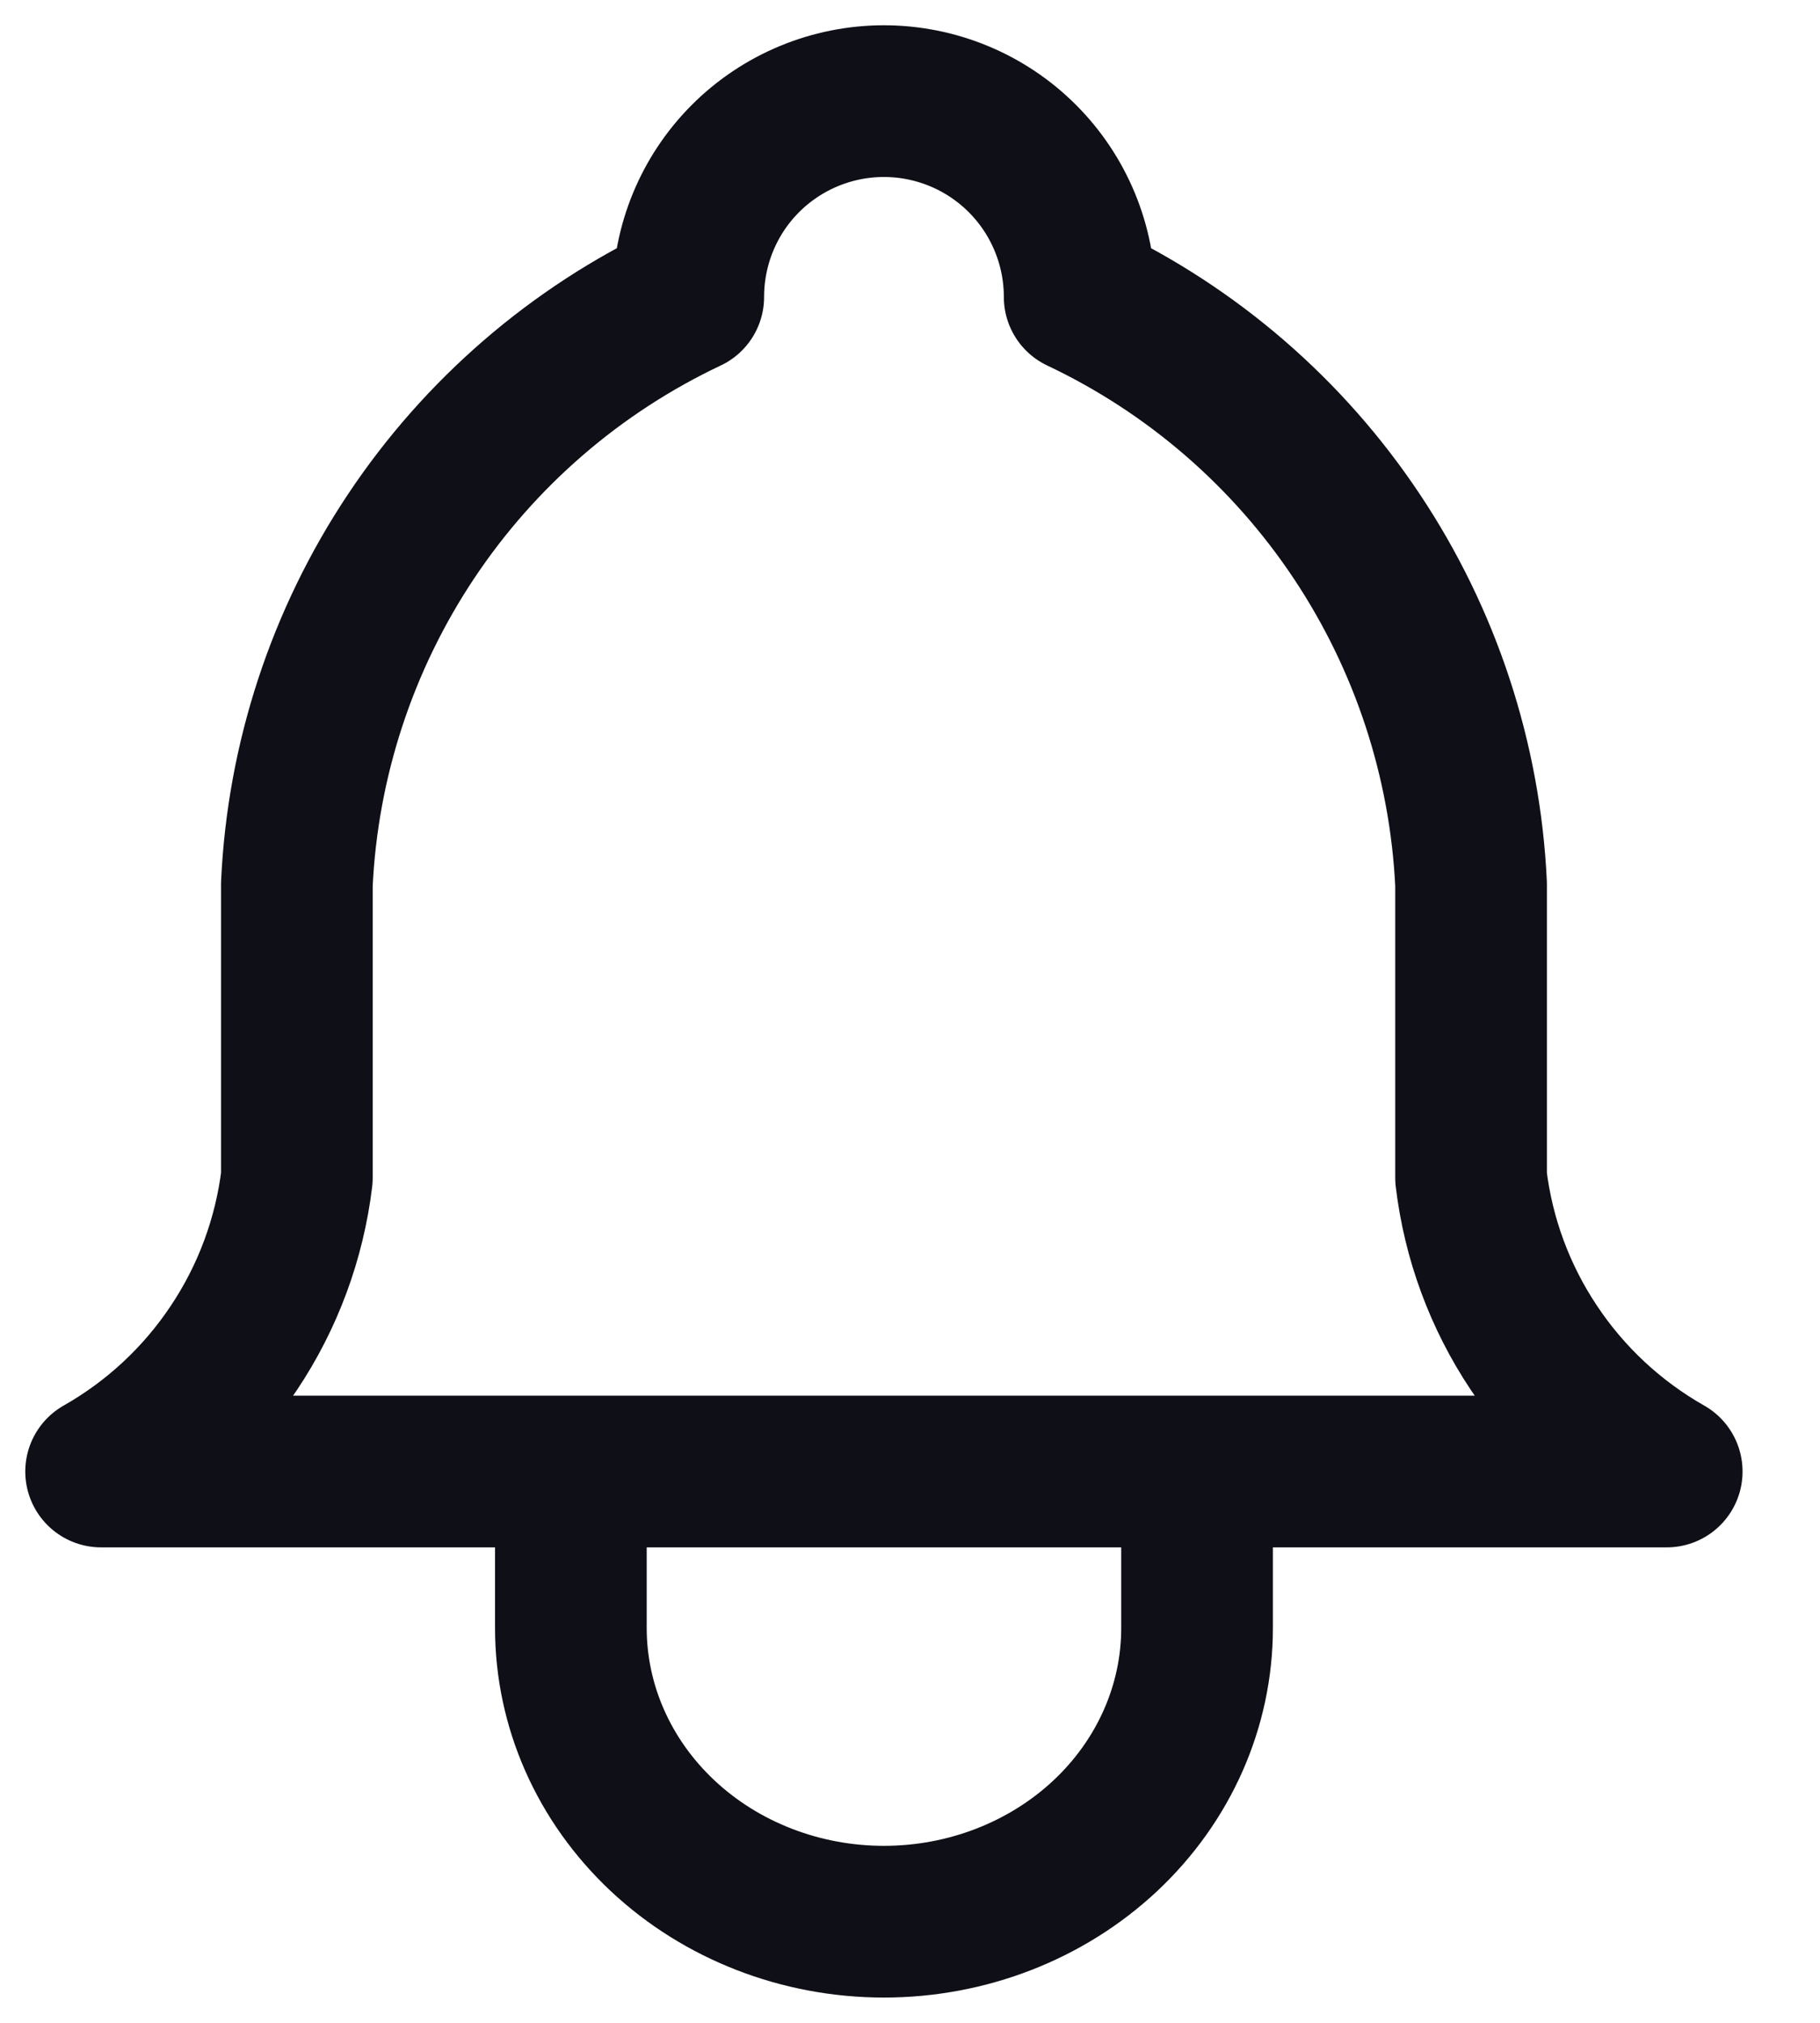 <svg width="18" height="20" viewBox="0 0 18 20" fill="none" xmlns="http://www.w3.org/2000/svg">
<path d="M6.807 2.936C6.807 2.422 7.01 1.93 7.373 1.567C7.736 1.204 8.229 1 8.742 1C9.255 1 9.748 1.204 10.111 1.567C10.474 1.93 10.678 2.422 10.678 2.936C11.789 3.461 12.736 4.279 13.418 5.302C14.1 6.325 14.491 7.514 14.549 8.742V11.645C14.621 12.247 14.834 12.823 15.171 13.327C15.507 13.832 15.957 14.25 16.484 14.549H1C1.527 14.25 1.977 13.832 2.313 13.327C2.65 12.823 2.863 12.247 2.936 11.645V8.742C2.993 7.514 3.384 6.325 4.066 5.302C4.748 4.279 5.695 3.461 6.807 2.936" stroke="#0F0F17" stroke-width="1.5" stroke-linecap="round" stroke-linejoin="round"/>
<path d="M5.646 15.129V16.097C5.646 16.867 5.972 17.605 6.553 18.15C7.133 18.694 7.921 19 8.742 19C9.564 19 10.351 18.694 10.932 18.15C11.513 17.605 11.839 16.867 11.839 16.097V15.129" stroke="#0F0F17" stroke-width="1.5" stroke-linecap="round" stroke-linejoin="round"/>
</svg>
